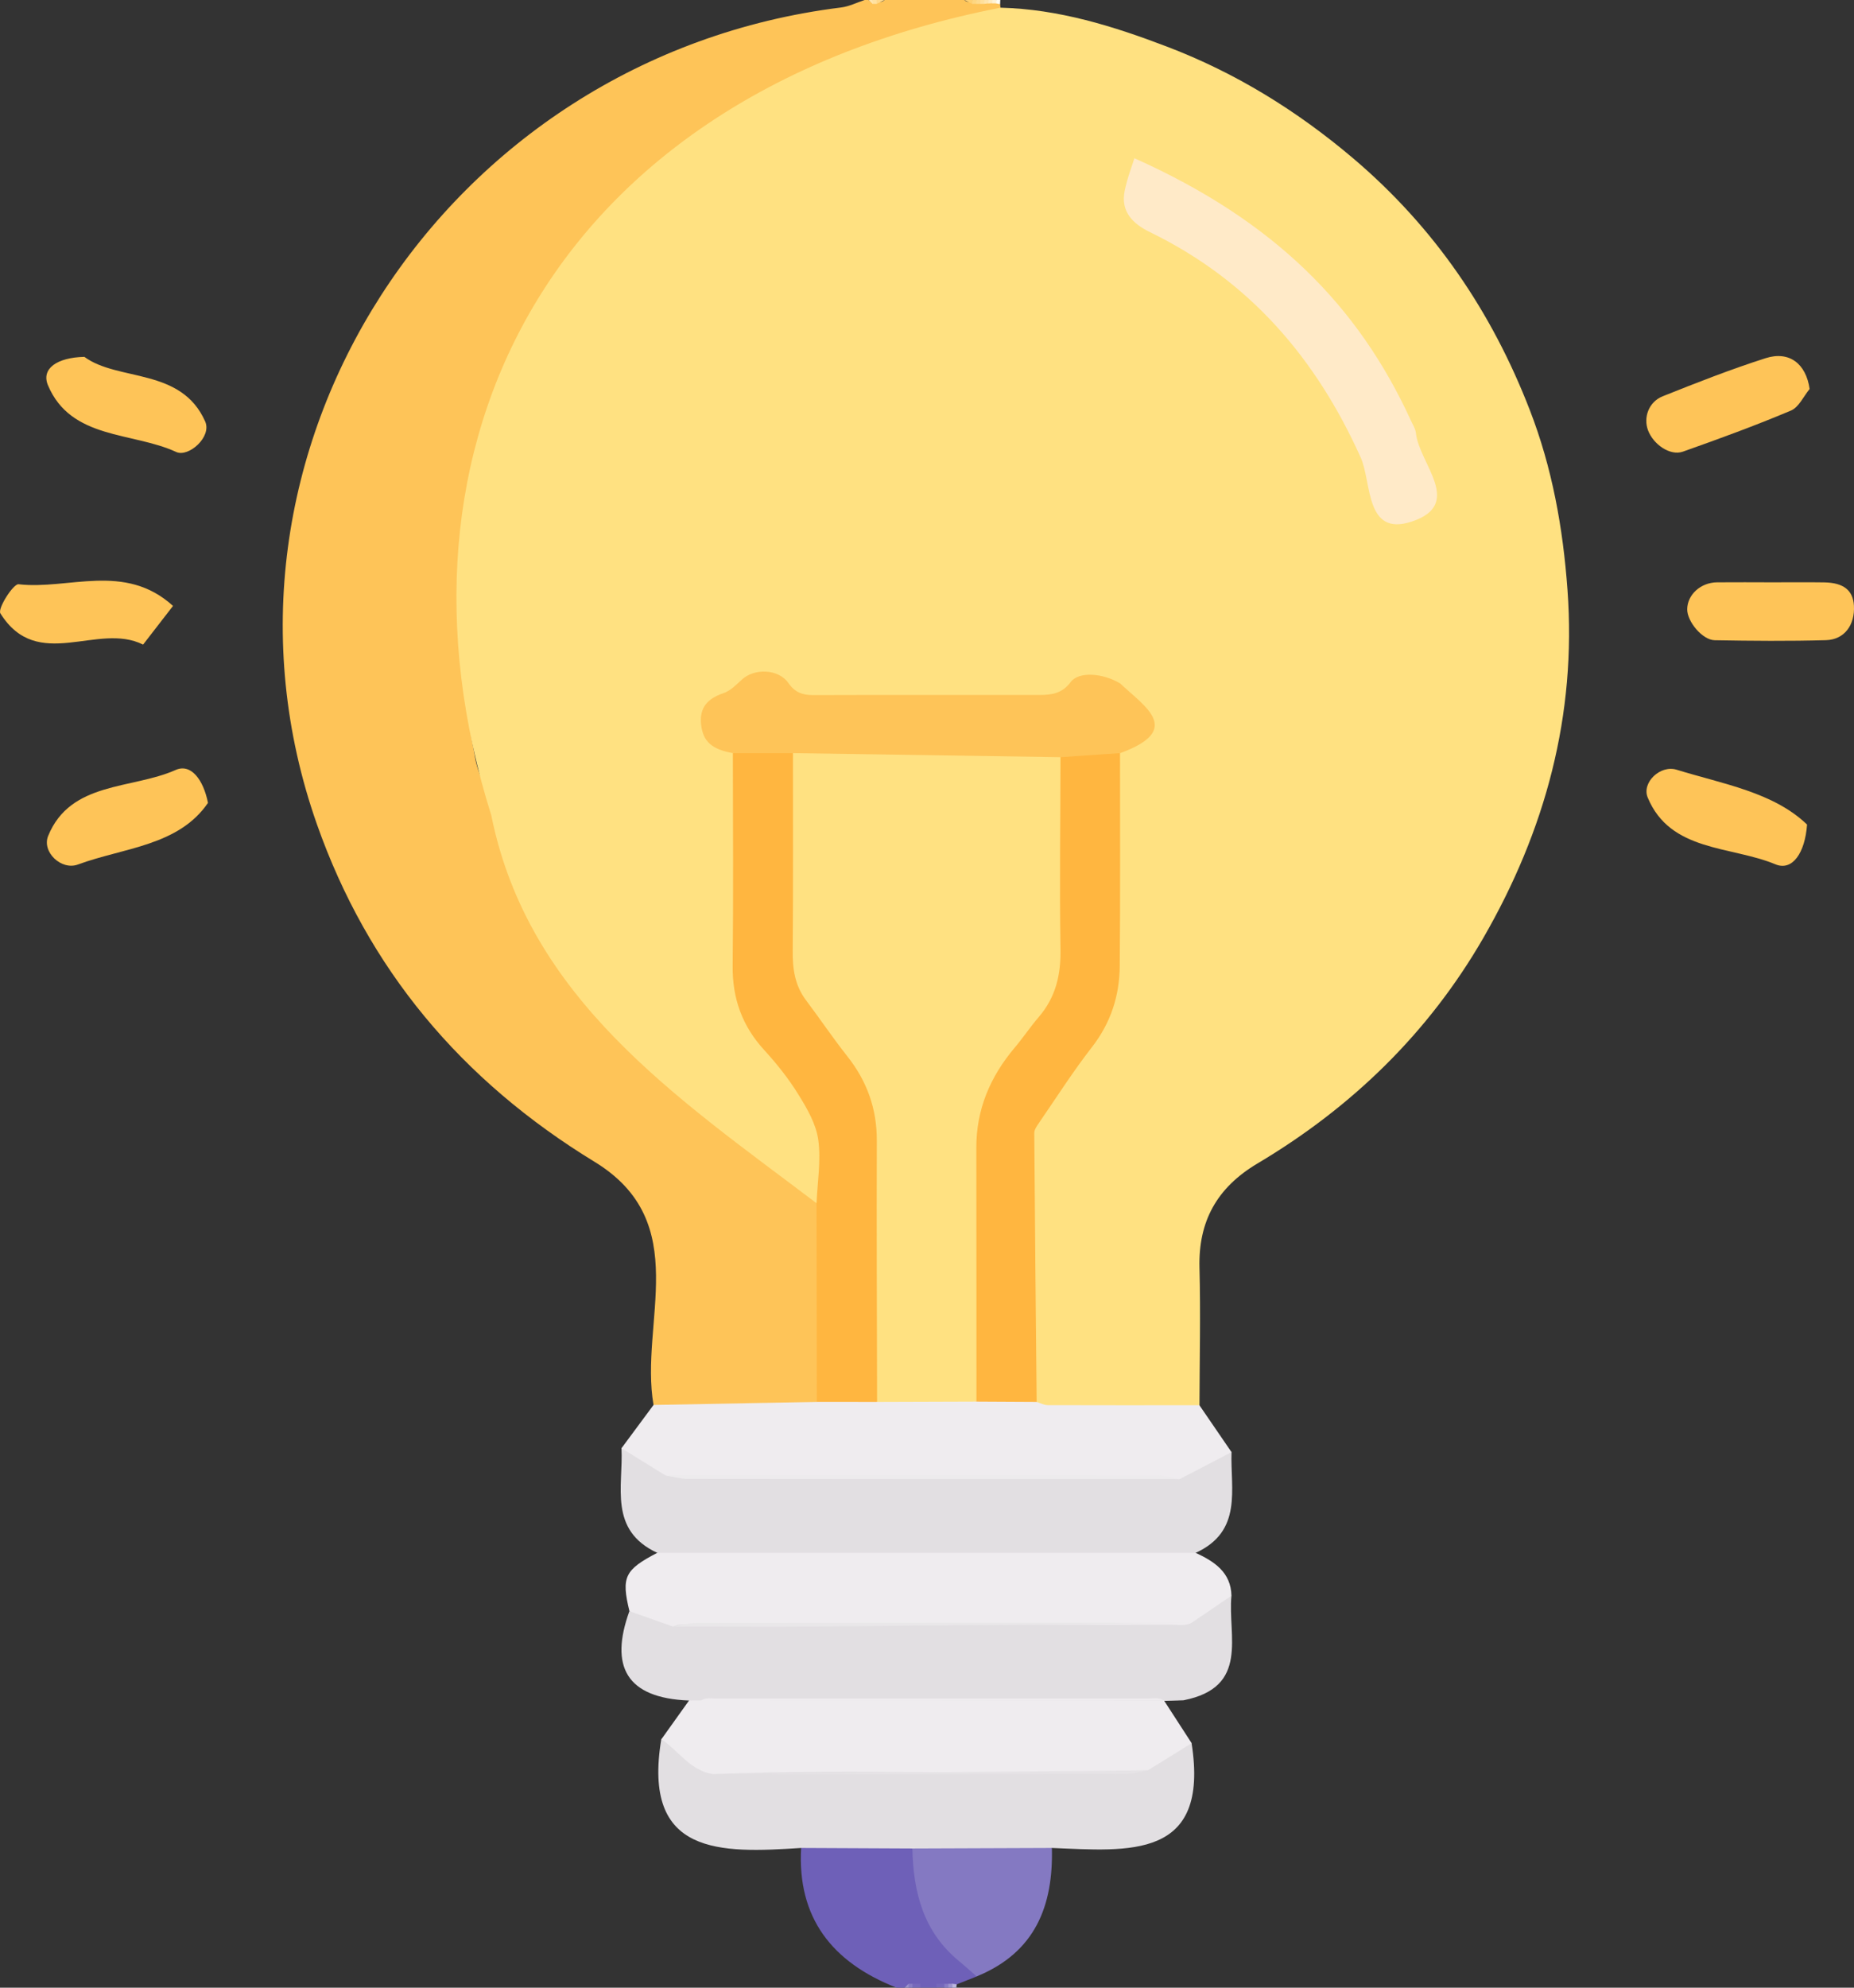 <svg width="28" height="30" viewBox="0 0 28 30" fill="none" xmlns="http://www.w3.org/2000/svg">
<rect x="0" y="0" width="28" height="30" fill="#333333" stroke="none"/>
<g clip-path="url(#clip0_2812_9290)">
<path d="M9.87 21.205C9.654 19.961 10.483 18.453 8.979 17.535C6.962 16.304 5.554 14.622 4.785 12.437C2.823 6.861 6.685 0.857 12.702 0.113C12.824 0.098 12.94 0.039 13.058 0C13.078 0 13.098 0 13.118 0C13.143 0.025 13.174 0.03 13.206 0.03C13.228 0.03 13.25 0.03 13.271 0.03C13.304 0.03 13.335 0.026 13.359 0H14.564C14.589 0.027 14.622 0.029 14.656 0.03C14.678 0.03 14.7 0.03 14.723 0.03C14.744 0.03 14.767 0.03 14.789 0.03C14.81 0.03 14.833 0.03 14.855 0.03C14.876 0.03 14.898 0.03 14.921 0.03C14.942 0.03 14.964 0.03 14.987 0.03C15.008 0.03 15.03 0.03 15.052 0.031C15.074 0.034 15.092 0.045 15.104 0.064C15.106 0.081 15.108 0.098 15.11 0.116C15.061 0.256 14.93 0.257 14.814 0.278C13.667 0.485 12.579 0.86 11.599 1.471C10.359 2.245 9.248 3.161 8.499 4.434C8.105 5.102 7.67 5.75 7.451 6.498C7.244 7.208 7.087 7.925 7.006 8.667C6.902 9.617 7.005 10.532 7.179 11.455C7.236 11.757 7.42 12.019 7.476 12.308C7.547 12.67 7.67 13.006 7.83 13.33C8.222 14.122 8.699 14.853 9.315 15.515C9.741 15.974 10.176 16.411 10.678 16.782C10.988 17.011 11.286 17.259 11.619 17.458C11.958 17.66 12.228 17.928 12.421 18.268C12.483 19.175 12.448 20.082 12.441 20.989C12.441 21.047 12.422 21.105 12.395 21.158C12.306 21.307 12.153 21.318 12.003 21.321C11.385 21.333 10.766 21.324 10.148 21.326C10.039 21.326 9.922 21.331 9.868 21.205H9.87Z" fill="#FEC458"/>
<path d="M13.54 30C12.565 29.618 12.039 28.944 12.099 27.891C12.159 27.815 12.245 27.79 12.335 27.788C12.79 27.781 13.247 27.741 13.7 27.815C13.848 27.867 13.87 27.995 13.883 28.121C13.943 28.713 14.147 29.233 14.649 29.611C14.716 29.662 14.79 29.727 14.75 29.831C14.65 29.87 14.55 29.909 14.45 29.949C14.429 29.964 14.406 29.971 14.381 29.97C14.356 29.97 14.331 29.97 14.306 29.97C14.281 29.97 14.256 29.97 14.231 29.97C14.194 29.97 14.157 29.97 14.12 29.97C14.059 29.97 13.998 29.97 13.936 29.97C13.9 29.97 13.865 29.97 13.829 29.97C13.805 29.97 13.781 29.97 13.758 29.97C13.722 29.97 13.688 29.972 13.661 30H13.54Z" fill="#6E60B8"/>
<path d="M13.902 29.941H14.143C14.166 29.955 14.173 29.967 14.166 29.98C14.159 29.994 14.151 30 14.143 30H13.903C13.88 29.987 13.873 29.974 13.88 29.961C13.887 29.948 13.895 29.941 13.902 29.941Z" fill="#6E60B8"/>
<path d="M14.143 30C14.143 29.98 14.143 29.961 14.143 29.941C14.183 29.941 14.223 29.941 14.264 29.941C14.286 29.955 14.293 29.968 14.286 29.98C14.279 29.993 14.271 29.999 14.263 29.999H14.143V30Z" fill="#7467BB"/>
<path d="M13.359 0C13.319 0.02 13.279 0.039 13.239 0.059C13.216 0.045 13.209 0.033 13.216 0.02C13.224 0.006 13.231 0 13.239 0C13.28 0 13.319 0 13.359 0Z" fill="#FFD98A"/>
<path d="M14.685 0.059C14.645 0.039 14.604 0.02 14.564 0C14.604 0 14.645 0 14.685 0C14.707 0.013 14.715 0.026 14.707 0.039C14.7 0.052 14.693 0.059 14.685 0.059Z" fill="#FED072"/>
<path d="M13.902 29.941C13.902 29.961 13.902 29.98 13.902 30H13.781C13.759 29.987 13.751 29.974 13.759 29.961C13.766 29.948 13.773 29.941 13.781 29.941C13.821 29.941 13.862 29.941 13.901 29.941H13.902Z" fill="#7669BB"/>
<path d="M14.928 0.051C14.907 0.053 14.887 0.055 14.866 0.058C14.844 0.045 14.836 0.032 14.844 0.019C14.851 0.006 14.858 0 14.866 0H14.926C14.948 0.011 14.955 0.022 14.949 0.034C14.943 0.045 14.935 0.052 14.928 0.052V0.051Z" fill="#FFE4AB"/>
<path d="M14.806 0.059C14.786 0.059 14.765 0.059 14.745 0.059C14.728 0.045 14.723 0.033 14.728 0.02C14.734 0.006 14.74 0 14.745 0H14.806C14.823 0.013 14.828 0.026 14.823 0.039C14.817 0.052 14.811 0.059 14.806 0.059Z" fill="#FEDA8D"/>
<path d="M14.745 0C14.745 0.02 14.745 0.039 14.745 0.059C14.725 0.059 14.705 0.059 14.685 0.059C14.685 0.039 14.685 0.02 14.685 0H14.745Z" fill="#FED680"/>
<path d="M14.928 0.051C14.927 0.034 14.927 0.016 14.927 0H14.987C15.009 0.01 15.016 0.021 15.009 0.033C15.003 0.045 14.996 0.05 14.989 0.05C14.969 0.05 14.949 0.05 14.929 0.051H14.928Z" fill="#FFEBBE"/>
<path d="M14.384 29.941C14.406 29.944 14.427 29.946 14.449 29.949C14.446 29.966 14.444 29.983 14.444 30H14.383C14.361 29.987 14.353 29.974 14.361 29.961C14.368 29.948 14.375 29.941 14.383 29.941H14.384Z" fill="#BDB7DF"/>
<path d="M14.988 0.05C14.987 0.034 14.986 0.016 14.986 0H15.046C15.063 0.011 15.069 0.023 15.064 0.034C15.059 0.046 15.054 0.052 15.048 0.052C15.028 0.052 15.008 0.051 14.988 0.05Z" fill="#FFF2D2"/>
<path d="M13.661 30C13.681 29.98 13.701 29.961 13.722 29.941C13.738 29.955 13.744 29.967 13.738 29.98C13.733 29.994 13.727 30 13.722 30H13.661Z" fill="#9B92CD"/>
<path d="M13.721 30C13.721 29.98 13.721 29.961 13.721 29.941C13.741 29.941 13.761 29.941 13.781 29.941C13.781 29.961 13.781 29.98 13.781 30H13.721Z" fill="#877CC4"/>
<path d="M15.048 0.052C15.046 0.035 15.046 0.017 15.046 0H15.107C15.107 0.021 15.105 0.042 15.104 0.064C15.086 0.061 15.066 0.057 15.048 0.052Z" fill="#FFFCF2"/>
<path d="M13.179 0.059C13.159 0.039 13.139 0.02 13.119 0C13.139 0 13.159 0 13.179 0C13.196 0.013 13.202 0.026 13.196 0.039C13.19 0.052 13.185 0.059 13.179 0.059Z" fill="#FFE5AD"/>
<path d="M13.179 0.059C13.179 0.039 13.179 0.02 13.179 0H13.239C13.239 0.02 13.239 0.039 13.239 0.059H13.21H13.18H13.179Z" fill="#FFE19F"/>
<path d="M14.263 30C14.263 29.98 14.263 29.961 14.263 29.942C14.283 29.942 14.303 29.942 14.323 29.942C14.34 29.955 14.345 29.968 14.34 29.981C14.334 29.994 14.329 30.001 14.323 30.001H14.262L14.263 30Z" fill="#877CC4"/>
<path d="M14.323 30C14.323 29.98 14.323 29.961 14.323 29.941C14.344 29.941 14.364 29.941 14.384 29.941C14.384 29.961 14.384 29.98 14.384 30H14.323Z" fill="#9D94CF"/>
<path d="M14.806 0.059C14.806 0.039 14.806 0.02 14.806 0H14.866C14.866 0.02 14.866 0.039 14.866 0.059C14.846 0.059 14.826 0.059 14.806 0.059Z" fill="#FFDF9B"/>
<path d="M12.333 18.161C10.236 16.574 7.98 15.084 7.42 12.307C5.665 6.738 8.31 1.446 15.111 0.116C15.99 0.138 16.815 0.395 17.622 0.703C18.661 1.098 19.588 1.672 20.433 2.387C21.666 3.432 22.532 4.712 23.103 6.187C23.442 7.06 23.605 7.967 23.673 8.903C23.811 10.794 23.34 12.533 22.398 14.163C21.575 15.586 20.421 16.711 18.99 17.561C18.375 17.927 18.098 18.436 18.115 19.131C18.133 19.824 18.117 20.516 18.115 21.209C18.057 21.331 17.941 21.326 17.833 21.325C17.225 21.322 16.618 21.33 16.011 21.32C15.87 21.318 15.73 21.302 15.627 21.191C15.54 21.073 15.54 20.935 15.54 20.799C15.53 19.591 15.552 18.384 15.528 17.177C15.524 16.959 15.633 16.784 15.738 16.607C15.879 16.369 16.059 16.159 16.241 15.953C16.654 15.485 16.813 14.942 16.806 14.335C16.796 13.517 16.802 12.699 16.804 11.881C16.804 11.736 16.795 11.589 16.839 11.446C16.878 11.323 17 11.288 17.095 11.22C17.374 11.02 17.357 10.739 17.056 10.586C16.968 10.541 16.867 10.515 16.872 10.39C16.878 10.366 16.887 10.341 16.901 10.319C16.861 10.339 16.819 10.337 16.776 10.334C15.378 10.738 13.939 10.51 12.523 10.618C12.027 10.655 11.732 9.979 11.128 10.434C10.607 10.828 10.599 11.041 11.108 11.365C11.27 12.312 11.181 13.268 11.165 14.218C11.153 14.946 11.355 15.541 11.861 16.075C12.426 16.67 12.645 17.368 12.333 18.164V18.161Z" fill="#FFE181"/>
<path d="M9.926 23.437C9.186 23.092 9.415 22.433 9.386 21.858C9.502 21.779 9.572 21.87 9.634 21.935C9.782 22.089 9.961 22.177 10.172 22.21C12.677 22.275 15.182 22.219 17.686 22.237C17.94 22.232 18.169 22.166 18.362 21.993C18.425 21.936 18.498 21.877 18.599 21.917C18.581 22.479 18.771 23.11 18.058 23.437C17.904 23.592 17.704 23.552 17.518 23.552C15.199 23.555 12.881 23.555 10.562 23.552C10.345 23.552 10.117 23.586 9.926 23.437Z" fill="#E2DFE2"/>
<path d="M10.405 25.666C9.452 25.629 9.207 25.145 9.505 24.318C9.784 24.264 10.009 24.48 10.281 24.463C12.809 24.448 15.336 24.5 17.863 24.435C18.176 24.453 18.276 24.047 18.598 24.084C18.539 24.689 18.876 25.464 17.876 25.662C15.46 25.753 13.041 25.624 10.625 25.732C10.543 25.737 10.464 25.73 10.405 25.666H10.405Z" fill="#E2DFE2"/>
<path d="M18.598 24.084C18.398 24.22 18.198 24.357 17.998 24.492C17.894 24.546 17.781 24.52 17.674 24.52C15.279 24.521 12.885 24.521 10.491 24.522C10.383 24.522 10.27 24.495 10.166 24.55C9.946 24.473 9.726 24.396 9.506 24.317C9.381 23.802 9.433 23.694 9.926 23.437C12.637 23.437 15.348 23.437 18.058 23.437C18.343 23.569 18.59 23.733 18.598 24.083V24.084Z" fill="#EFECEF"/>
<path d="M10.046 22.266C9.826 22.13 9.606 21.994 9.386 21.858C9.547 21.641 9.709 21.423 9.87 21.205C10.693 21.19 11.515 21.174 12.337 21.159C12.639 21.045 12.957 21.141 13.263 21.09C13.752 21.111 14.242 21.112 14.731 21.091C15.038 21.125 15.353 21.066 15.656 21.159C15.712 21.177 15.768 21.208 15.825 21.208C16.588 21.211 17.352 21.209 18.114 21.209C18.276 21.445 18.437 21.681 18.599 21.917C18.338 22.053 18.078 22.189 17.817 22.324C15.495 22.256 13.173 22.315 10.851 22.293C10.583 22.29 10.312 22.33 10.046 22.266Z" fill="#EFECEF"/>
<path d="M13.779 27.899C13.219 27.896 12.659 27.894 12.099 27.891C10.88 27.971 9.695 28.01 9.987 26.25C10.121 26.166 10.189 26.276 10.254 26.348C10.433 26.543 10.651 26.654 10.916 26.687C13.005 26.682 15.094 26.712 17.182 26.67C17.505 26.662 17.641 26.25 17.996 26.31C18.273 28.075 17.044 27.938 15.885 27.891C15.794 27.983 15.676 28.001 15.554 28.002C15.074 28.009 14.594 28.007 14.114 28.003C13.991 28.002 13.874 27.981 13.778 27.898L13.779 27.899Z" fill="#E2DFE2"/>
<path d="M17.997 26.31C17.777 26.446 17.557 26.582 17.336 26.719C15.148 26.806 12.958 26.689 10.769 26.777C10.422 26.724 10.25 26.424 9.988 26.251C10.127 26.056 10.266 25.86 10.406 25.666C10.467 25.666 10.528 25.664 10.589 25.664C10.662 25.618 10.745 25.637 10.823 25.636C12.997 25.635 15.17 25.635 17.344 25.636C17.422 25.636 17.505 25.616 17.579 25.665C17.718 25.88 17.858 26.096 17.997 26.31Z" fill="#EFECEF"/>
<path d="M13.779 27.899C14.481 27.896 15.183 27.894 15.886 27.891C15.908 28.76 15.639 29.467 14.75 29.83C14.662 29.753 14.575 29.674 14.485 29.6C13.941 29.154 13.793 28.553 13.779 27.899H13.779Z" fill="#8479C2"/>
<path d="M27.291 12.445C27.261 12.872 27.07 13.152 26.813 13.045C26.14 12.765 25.225 12.86 24.884 12.036C24.792 11.812 25.073 11.542 25.32 11.617C26.019 11.833 26.782 11.956 27.291 12.445Z" fill="#FEC458"/>
<path d="M27.33 5.871C27.237 5.983 27.168 6.146 27.047 6.197C26.511 6.423 25.964 6.623 25.415 6.817C25.223 6.884 24.97 6.709 24.889 6.494C24.817 6.3 24.899 6.066 25.111 5.981C25.624 5.776 26.139 5.574 26.665 5.406C27.022 5.292 27.276 5.489 27.33 5.872V5.871Z" fill="#FEC458"/>
<path d="M26.77 8.789C27.03 8.789 27.29 8.786 27.551 8.79C27.844 8.795 27.985 8.91 27.999 9.14C28.016 9.432 27.856 9.654 27.577 9.662C27.017 9.678 26.457 9.673 25.897 9.663C25.709 9.66 25.478 9.378 25.481 9.194C25.484 8.975 25.684 8.792 25.931 8.789C26.211 8.786 26.491 8.789 26.771 8.789H26.77Z" fill="#FEC458"/>
<path d="M17.578 25.665C15.248 25.665 12.918 25.664 10.588 25.663C13.018 25.663 15.447 25.662 17.877 25.661C17.777 25.662 17.677 25.663 17.578 25.664V25.665Z" fill="#E7E4E7"/>
<path d="M3.141 12.118C2.695 12.769 1.864 12.794 1.177 13.048C0.926 13.141 0.629 12.858 0.727 12.617C1.064 11.79 1.99 11.916 2.653 11.621C2.885 11.518 3.073 11.771 3.141 12.118H3.141Z" fill="#FEC458"/>
<path d="M1.273 5.385C1.78 5.761 2.737 5.543 3.099 6.362C3.202 6.596 2.845 6.906 2.662 6.822C1.999 6.516 1.071 6.638 0.724 5.814C0.62 5.565 0.859 5.396 1.273 5.386V5.385Z" fill="#FEC458"/>
<path d="M2.613 9.145C2.435 9.375 2.319 9.525 2.161 9.729C1.474 9.384 0.567 10.155 0.006 9.258C-0.04 9.185 0.202 8.809 0.28 8.818C1.03 8.906 1.881 8.481 2.613 9.145Z" fill="#FEC458"/>
<path d="M13.245 21.159C12.942 21.159 12.64 21.159 12.336 21.158C12.335 20.159 12.334 19.16 12.332 18.161C12.345 17.842 12.401 17.517 12.358 17.205C12.326 16.968 12.191 16.734 12.06 16.523C11.913 16.284 11.734 16.059 11.543 15.85C11.208 15.485 11.06 15.069 11.065 14.579C11.077 13.509 11.069 12.438 11.068 11.367C11.36 11.185 11.663 11.227 11.967 11.331C12.105 11.463 12.084 11.636 12.084 11.799C12.088 12.619 12.101 13.438 12.08 14.258C12.07 14.676 12.189 15.045 12.467 15.335C13.188 16.085 13.428 16.955 13.364 17.968C13.305 18.881 13.354 19.801 13.35 20.718C13.35 20.871 13.376 21.035 13.243 21.159H13.245Z" fill="#FFB640"/>
<path d="M15.656 21.159C15.352 21.157 15.05 21.155 14.746 21.154C14.624 21.051 14.634 20.908 14.634 20.774C14.63 19.573 14.617 18.374 14.641 17.174C14.649 16.71 14.82 16.274 15.116 15.902C16.064 14.714 15.877 14.95 15.896 13.61C15.903 13.025 15.896 12.44 15.898 11.854C15.898 11.699 15.887 11.54 15.979 11.399C16.284 11.192 16.596 11.192 16.915 11.367C16.915 12.438 16.92 13.51 16.911 14.581C16.907 15.027 16.778 15.435 16.492 15.803C16.205 16.172 15.954 16.566 15.689 16.951C15.658 16.997 15.619 17.051 15.62 17.101C15.629 18.454 15.643 19.806 15.656 21.159Z" fill="#FFB640"/>
<path d="M16.915 11.367C16.616 11.388 16.316 11.407 16.016 11.428C15.894 11.479 15.765 11.484 15.634 11.484C14.574 11.482 13.515 11.484 12.455 11.482C12.286 11.482 12.111 11.497 11.974 11.367C11.672 11.367 11.37 11.367 11.069 11.367C10.749 11.31 10.617 11.19 10.589 10.938C10.56 10.683 10.683 10.544 10.926 10.462C11.03 10.427 11.118 10.337 11.202 10.259C11.391 10.082 11.757 10.094 11.906 10.308C12.003 10.448 12.117 10.492 12.281 10.491C13.423 10.487 14.563 10.49 15.705 10.489C15.887 10.489 16.044 10.464 16.17 10.294C16.292 10.13 16.658 10.159 16.915 10.314L16.914 10.312C17.284 10.663 17.883 11.014 16.916 11.368L16.915 11.367Z" fill="#FEC458"/>
<path d="M17.132 2.388C19.241 3.331 20.511 4.609 21.308 6.347C21.336 6.409 21.377 6.471 21.384 6.537C21.431 6.998 22.119 7.612 21.315 7.874C20.614 8.102 20.718 7.278 20.55 6.905C19.879 5.415 18.879 4.239 17.368 3.504C17.103 3.375 16.923 3.191 16.985 2.882C17.024 2.688 17.098 2.501 17.132 2.388Z" fill="#FFEAC8"/>
<path d="M16.915 10.313C16.919 10.306 16.923 10.298 16.927 10.291C16.922 10.298 16.918 10.305 16.914 10.312L16.915 10.313Z" fill="#FFC454"/>
<path d="M10.046 22.266C12.521 22.266 14.997 22.265 17.473 22.268C17.588 22.268 17.702 22.304 17.817 22.324C15.342 22.324 12.866 22.325 10.39 22.321C10.275 22.321 10.161 22.285 10.046 22.266Z" fill="#EDEBED"/>
<path d="M10.166 24.55C10.281 24.531 10.396 24.495 10.511 24.495C13.007 24.492 15.503 24.492 17.998 24.492C16.12 24.512 14.241 24.533 12.362 24.55C11.63 24.556 10.899 24.55 10.167 24.55L10.166 24.55Z" fill="#E9E7E9"/>
<path d="M11.975 11.367C13.322 11.388 14.67 11.408 16.016 11.428C16.015 12.393 16 13.358 16.016 14.323C16.023 14.712 15.945 15.052 15.686 15.352C15.558 15.501 15.45 15.664 15.323 15.814C14.952 16.253 14.744 16.748 14.745 17.322C14.747 18.599 14.746 19.877 14.747 21.154C14.246 21.155 13.746 21.158 13.246 21.159C13.243 19.843 13.238 18.528 13.242 17.212C13.243 16.736 13.095 16.319 12.797 15.943C12.579 15.667 12.382 15.375 12.171 15.094C12.003 14.87 11.969 14.62 11.972 14.35C11.98 13.356 11.975 12.361 11.976 11.367H11.975Z" fill="#FFE181"/>
<path d="M10.768 26.777C12.958 26.757 15.146 26.738 17.335 26.719C17.22 26.739 17.106 26.775 16.991 26.775C14.917 26.778 12.842 26.777 10.768 26.777Z" fill="#E6E3E6"/>
</g>
<defs>
<clipPath id="clip0_2812_9290">
<rect width="28" height="30" fill="white"/>
</clipPath>
</defs>
</svg>
